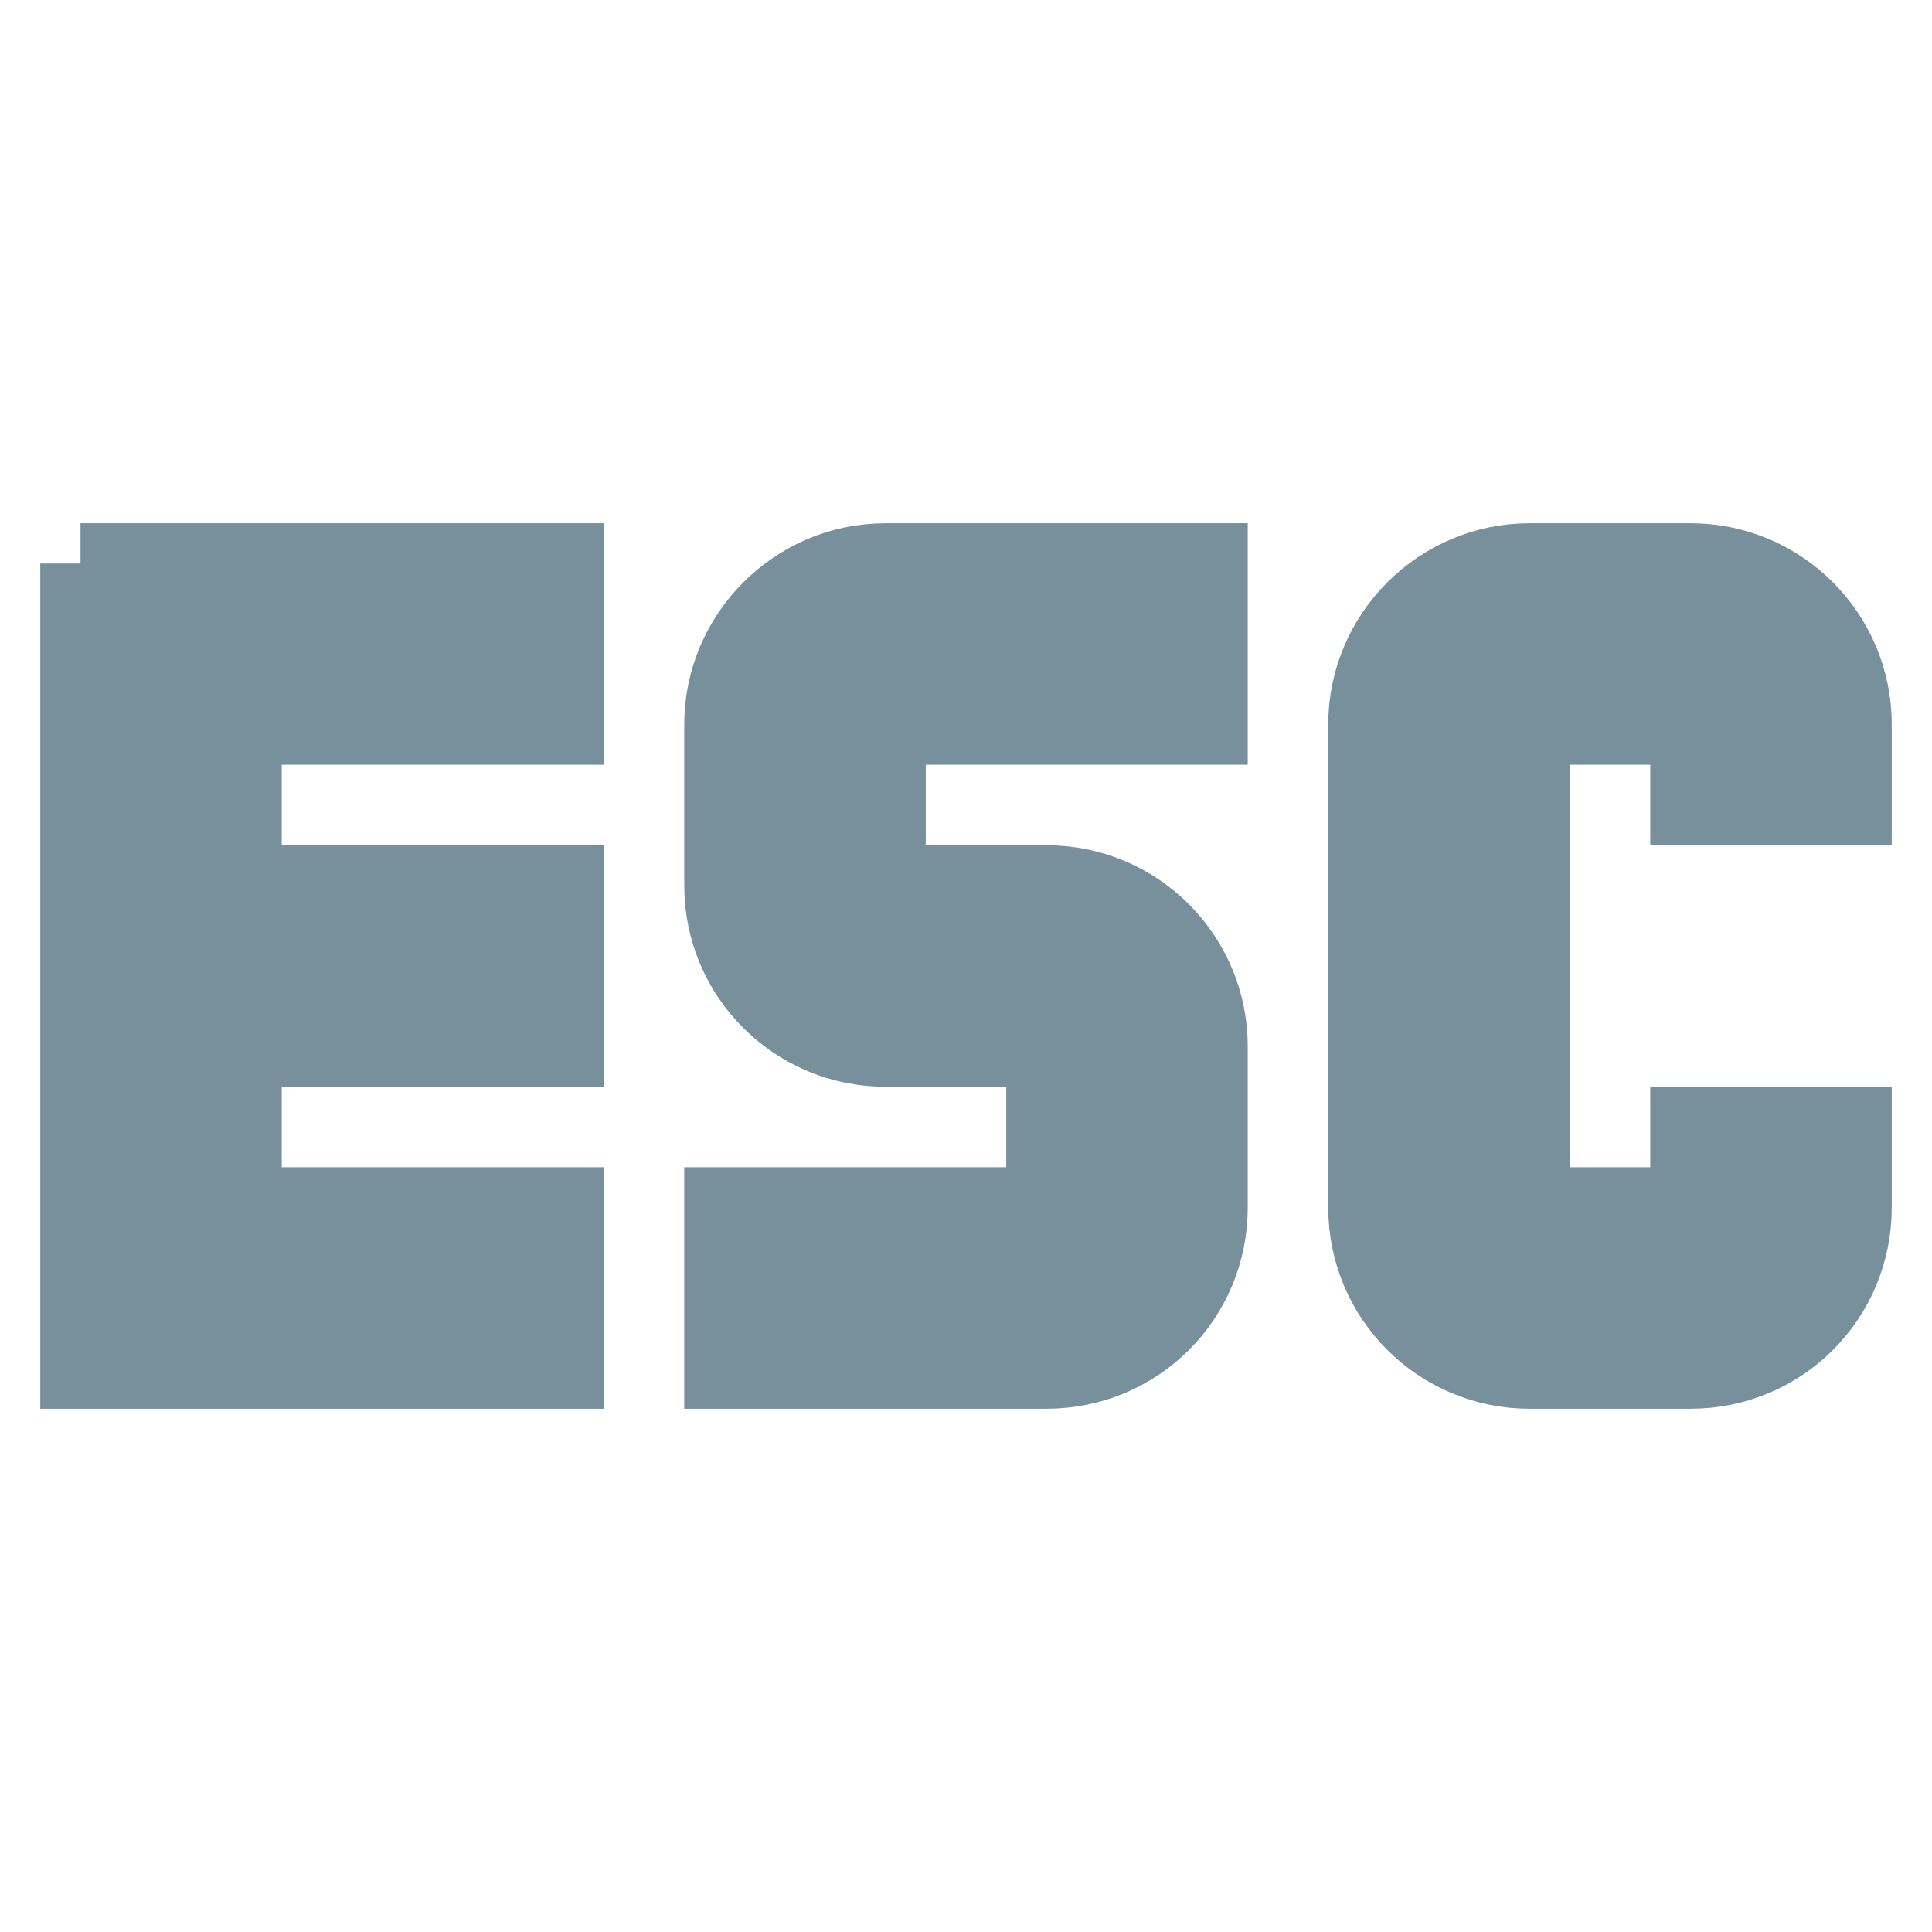 <svg xmlns="http://www.w3.org/2000/svg" id="mdi-keyboard-esc" viewBox="0 0 24 24"><path stroke="rgb(120, 144, 156)" fill="rgb(120, 144, 156)" d="M1 7H7V9H3V11H7V13H3V15H7V17H1V7M11 7H15V9H11V11H13C14.11 11 15 11.9 15 13V15C15 16.11 14.11 17 13 17H9V15H13V13H11C9.9 13 9 12.11 9 11V9C9 7.9 9.9 7 11 7M19 7H21C22.11 7 23 7.9 23 9V10H21V9H19V15H21V14H23V15C23 16.11 22.11 17 21 17H19C17.9 17 17 16.11 17 15V9C17 7.9 17.9 7 19 7Z" /></svg>